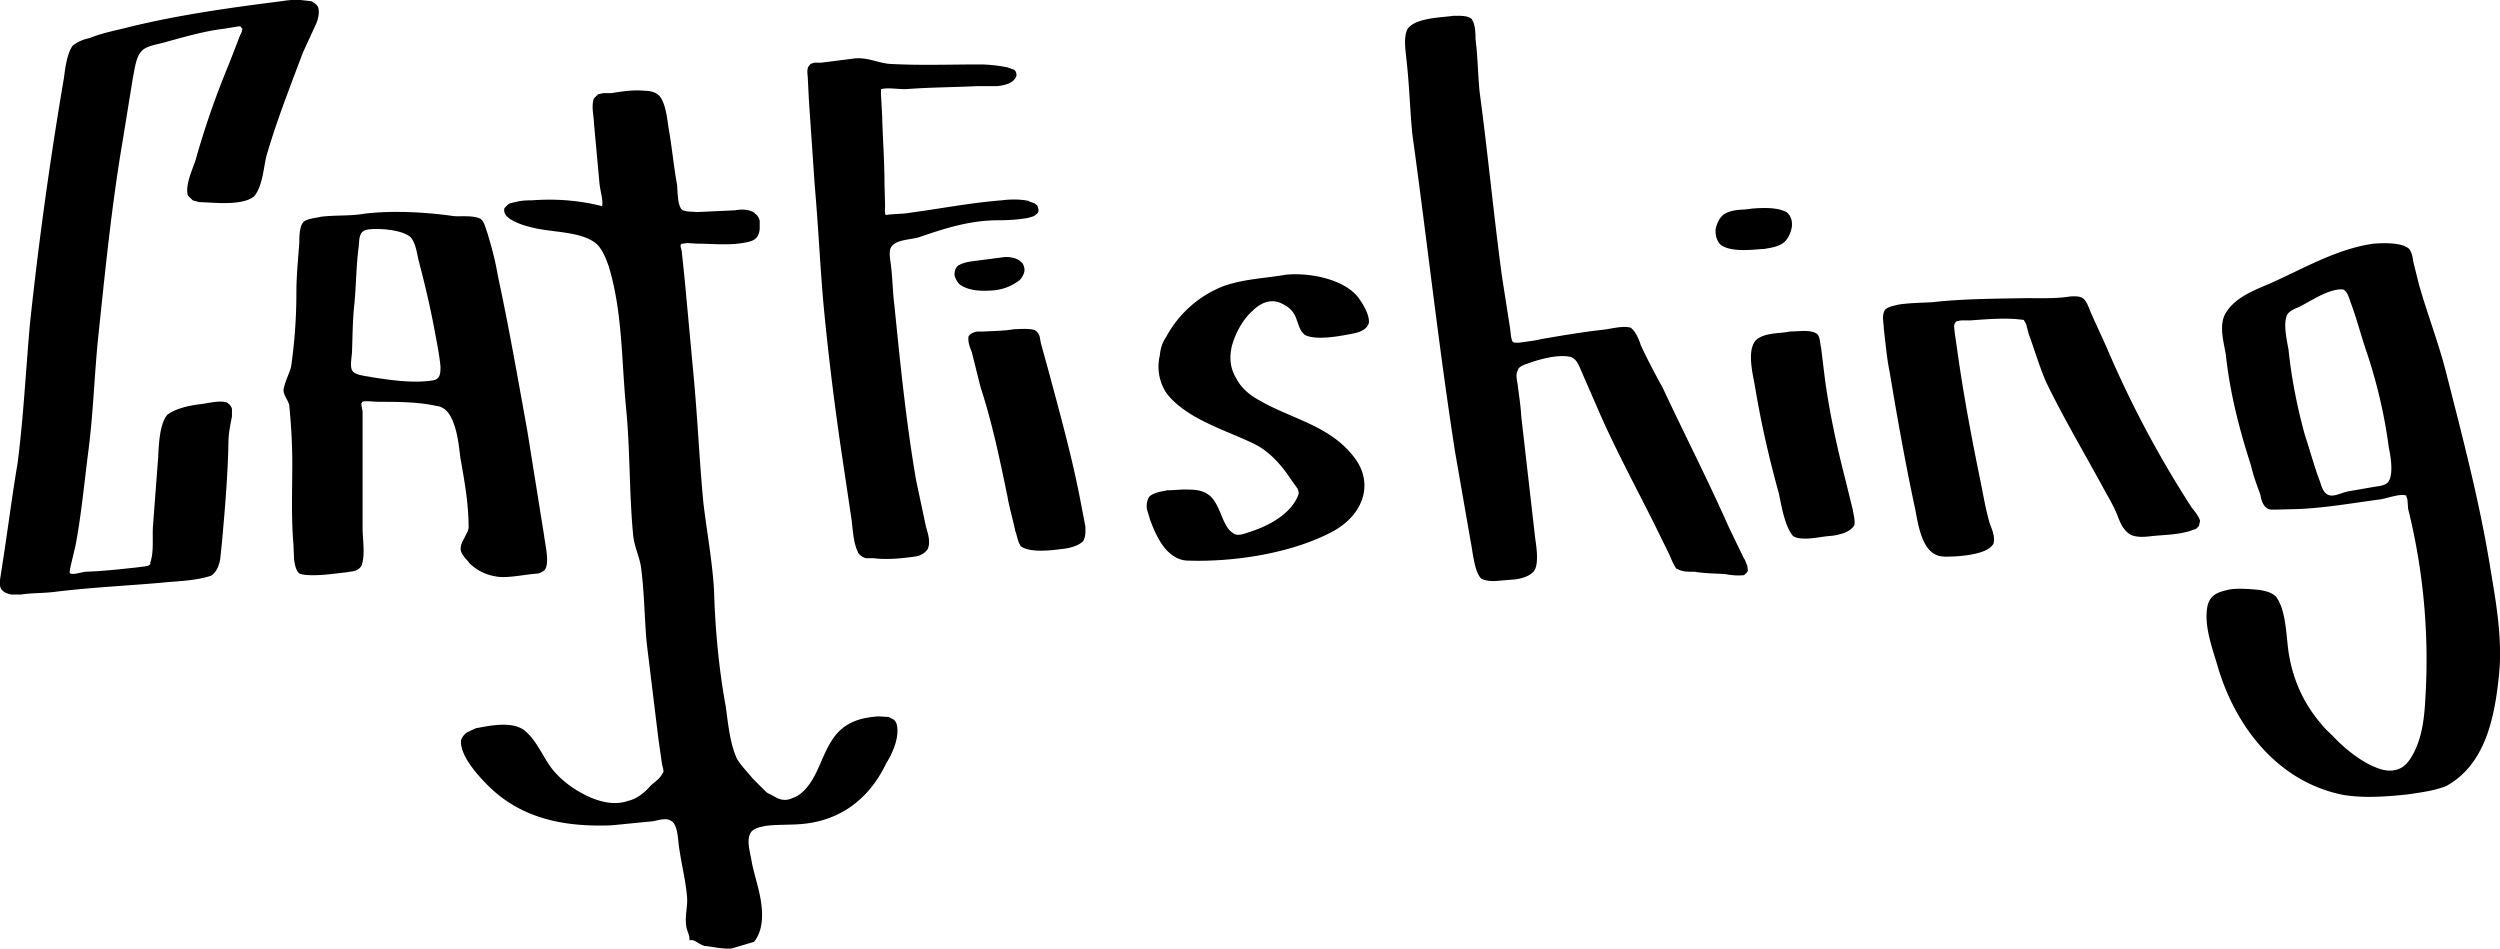 <svg xmlns="http://www.w3.org/2000/svg" viewBox="6 10 4268 1620">
  <g stroke-width="10">
    <path d="M1256 1629c-14 2-35-3-46-4h-1c-10-3-16-10-22-10h-4v-4c-1-8-6-15-6-26-1-15 3-28 2-43-2-26-9-54-13-81-3-16-2-44-15-50-8-5-20-1-30 1l-71 7c-78 3-152-10-210-67-16-16-49-51-47-78 2-6 6-11 11-14l15-7h1c21-4 59-12 80 3 24 18 35 53 54 73 14 16 35 31 57 41s46 15 68 7c14-3 28-14 38-26 8-7 17-13 20-21h1v-1c2-2-1-10-2-16l-6-42-20-164c-4-45-4-89-10-131-3-17-11-33-13-52-7-72-5-144-12-216-8-81-6-166-30-244-5-14-11-29-21-38-25-21-74-19-107-27-13-3-27-7-38-14h-1l-7-6c-3-3-5-8-4-13 2-3 6-7 10-9l13-3c9-2 19-2 24-2 41-3 81 0 120 10 2-12-4-27-5-44l-9-98c0-11-5-29 0-42l7-7 9-2h14c18-3 38-6 57-4 8 0 19 2 25 9l-1-1 1 1c10 12 13 37 15 52 6 33 9 67 15 100v1c1 13 1 29 6 38 2 4 6 5 12 6l17 1 64-3c11-2 24-2 34 5h-1c5 3 8 8 9 13v14c-1 10-5 16-11 19s-13 4-19 5c-25 4-52 1-76 1l-17-1-9 1h-2 1l-1 1c-3 2 1 9 1 13l5 48 15 162c7 74 10 147 17 220 6 49 15 98 18 147 2 67 8 133 20 199 4 28 7 63 19 89 7 12 18 23 27 34l24 24 19 10c10 4 18 3 26-1 9-3 16-9 23-17 23-27 28-66 53-94 20-21 44-26 69-28l18 1 8 4c3 2 5 5 6 9 5 21-7 49-18 66-27 57-73 95-137 103-24 3-47 1-69 4-10 2-20 4-25 11-8 12-2 32 1 48 3 19 12 44 16 69s3 51-11 69l-1 1-37 11ZM3062 576l23-1c9 0 19 1 24 6 5 6 4 18 6 22v1l7 57c8 56 20 112 34 166l13 53c1 7 4 17 3 25v1c-4 8-15 14-25 16-9 3-20 3-26 4-10 1-41 8-54-1-14-16-20-53-24-72-16-58-30-118-40-178-3-20-14-58-3-79 5-10 18-14 30-16s24-2 31-4h1Zm-1324-4c7 0 27-2 35 2 4 2 7 7 8 11l2 11 13 47c19 71 39 143 53 214l10 52v1c0 5 1 16-4 24-8 8-24 12-34 13-16 2-57 8-73-5v-1c-5-7-6-19-9-25v-1c-4-19-10-39-13-57-13-63-26-126-46-187l-15-60c-2-5-8-19-5-28h1v-1c3-3 8-5 13-6h11c17-1 36-1 52-4h1Zm1804-56c6 0 15-1 21 4s10 18 13 25l26 57a1799 1799 0 0 0 146 275c4 5 11 13 14 22l-2 9-5 5-12 4c-21 6-41 6-61 8-10 1-28 4-40-3-11-7-16-19-20-29-6-16-14-30-22-44-34-63-70-123-101-187-12-28-20-56-30-83l-4-16-3-5c-1-2-1-2-3-2-27-4-62-1-89 1h-16c-5 1-9 1-10 4v1h-1l-1 5 1 10 7 49c10 68 23 137 37 205 5 25 9 49 16 73 3 8 10 23 6 35l-1 1c-11 16-50 19-66 20-10 0-23 2-33-4-23-12-29-54-33-75-17-79-31-158-44-236-5-24-7-50-10-74v-1c0-8-4-21 2-31 6-6 16-7 23-9 20-3 38-3 57-4 53-6 108-6 161-7 26 0 52 1 76-3h1Zm-1341-37c40-4 99 7 124 39 7 10 19 28 18 43-2 7-7 11-11 13-5 3-10 4-14 5-20 4-64 13-84 3-10-8-11-19-14-25-3-11-10-20-19-25-11-7-20-9-30-7s-19 8-27 16c-18 16-30 41-35 60-5 21-2 39 7 54 8 16 22 29 41 39 55 32 123 43 164 101 16 23 18 49 9 71-8 21-27 40-50 52-70 37-169 52-248 49-17-1-31-12-41-26s-17-31-22-45l-5-17c-1-7 0-15 4-21l1-1c9-7 21-8 30-10h1c10 0 25-2 39-1 14 0 28 4 37 15 15 18 18 49 35 59 8 7 22 0 32-3 30-10 67-30 79-61 2-4 1-8-1-12l-10-14c-15-23-33-44-56-58-29-16-76-31-113-53-18-11-35-24-46-40a82 82 0 0 1-10-62c1-11 4-22 11-32a189 189 0 0 1 99-87c35-12 71-13 105-19Zm-481-30c11-1 23 2 29 8 4 3 6 9 6 14s-3 11-7 16l-1 1a85 85 0 0 1-49 18c-14 1-38 1-53-10-4-3-7-9-9-14-1-6 0-13 5-18 7-5 18-7 25-8l54-7Z"/>
    <path d="M633 402c18-3 60 0 74 13 9 10 11 29 14 41 10 38 19 76 26 113 4 22 9 45 11 67 0 10 0 20-11 23-33 6-74 0-106-5-8-2-30-3-34-12-4-8 0-24 0-33 1-27 1-54 4-80 3-31 3-64 7-95 2-13-1-29 15-32Zm-79-22c-7 2-24 3-30 9-7 8-7 26-7 35-2 28-5 57-5 86 0 42-3 84-9 126-3 12-11 26-13 40v1c1 10 10 19 10 27 3 31 5 64 5 97 0 46-2 93 2 139v1l1 23c1 9 3 20 9 25 7 3 18 3 24 3 19 0 38-3 57-5l12-2c5-1 10-4 13-9 7-17 2-46 2-64V712l-2-10v-4h1v-1c0-2 5-2 11-2l17 1c33 0 67 0 99 7 17 2 25 16 31 34s8 39 10 55c7 39 14 78 14 118 0 6-4 11-7 18-4 7-8 15-6 23 3 9 10 14 14 20 16 16 34 22 52 24 18 1 37-3 56-5l10-1c4-1 9-4 11-7l-4 6 4-5c9-12 0-47-1-58l-29-181c-16-88-31-175-50-263-4-24-10-47-17-70v-1c-3-6-5-20-12-26-12-7-36-4-46-5-49-7-106-10-154-4-23 4-47 2-73 5Zm2444-14c14-1 44-3 59 7 8 7 10 19 7 29-2 9-8 19-14 23-10 7-22 8-32 10h-1c-18 1-53 6-72-6-8-6-11-18-10-28 2-10 7-20 14-25 15-10 35-7 48-10h1ZM1463 110c23-3 40 7 61 9 51 3 103 1 154 1 16 0 33 2 48 5l11 4c2 1 4 4 4 7 1 2 0 5-2 8-5 8-18 12-31 13h-33c-40 2-80 2-120 5-14 1-31-3-44 0h-1v8l2 38c1 39 4 77 4 116l1 37c0 6-1 12 1 16h1l7-1h1c11-1 24-1 34-3 52-7 103-17 155-21 15-2 32-2 46 1h1v1l9 3 5 4 2 7c0 3-1 6-3 7l-5 4-10 3c-17 3-34 4-50 4-48 0-90 13-136 29-13 4-38 4-46 15-7 6-3 23-2 33 3 24 3 47 6 69 10 100 20 199 37 298l17 80c3 10 8 25 3 37-5 8-14 12-21 13-21 3-48 6-71 3h-13c-5-1-10-4-14-9v-1c-9-17-9-43-12-61l-17-114c-12-82-22-163-30-247-6-67-9-136-15-203l-10-146-2-40c0-3-2-12 1-18l-1 1 5-6 6-2h12l55-7Zm1025-73c7 0 23-1 30 5 7 9 7 26 7 35 4 30 4 61 7 90 14 104 24 210 38 314l13 83c2 10 2 26 6 30l3 1h8c12-2 25-3 37-6 34-6 70-12 105-16 12-1 32-7 46-4h1c9 5 16 23 18 30 12 26 25 50 38 74 37 79 77 157 112 236l27 56h1v1l4 10 1 8c-1 3-4 6-7 8h-1c-10 1-21 0-31-2-18-1-34-1-53-4-7 0-19 1-29-5h-1c-5-7-9-17-12-24l-25-51c-31-62-64-123-92-186l-34-78c-4-10-9-21-19-23-21-4-51 4-70 11-9 3-18 6-19 13-4 7-1 16 0 24 2 17 5 34 6 53l24 210c2 13 6 41-1 53-5 9-19 14-32 16l-36 3c-6 0-15 0-23-4-12-11-15-48-18-62l-27-155c-28-180-48-363-73-543-4-43-5-84-10-127-1-12-6-40 3-53 15-18 58-18 77-21h1ZM487 12c6-1 20-3 32-2l18 2c5 2 10 6 12 10 3 9 0 21-3 28l-23 50c-21 56-43 112-60 169-7 20-7 57-23 76-16 14-55 12-73 11l-21-1-11-3-8-8c-6-17 9-48 13-61 16-57 35-111 57-164l19-49c1-2 3-5 3-8l1-3-1-1h-1v-1c-1-3-5-2-11-1l-18 3c-34 4-68 14-101 23-13 4-32 6-40 15-10 10-12 31-15 45l-18 111c-19 112-30 225-42 339-6 62-8 125-16 187-7 54-12 109-22 162l-9 38-1 7v2c4 5 21-2 29-2 28-1 55-4 83-7l16-2c5-1 8-1 10-5v-1l-1 1c7-18 4-42 5-62l9-119c1-19 2-56 15-72v-1h1c14-11 39-16 56-18 11-1 32-7 45-3 5 3 8 7 9 11v13c-3 15-6 30-6 44-1 56-6 114-11 170l-3 29c-2 12-7 24-16 29-27 9-59 9-86 12-59 5-119 8-177 15-21 3-42 2-61 5H26c-6-1-12-3-16-7-2-2-4-6-4-9v-9l6-39c8-52 15-107 24-160 10-78 14-157 21-237a6728 6728 0 0 1 58-420c2-15 5-42 15-56 9-7 19-11 29-13 22-9 45-13 68-19 86-21 173-33 260-44Zm3516 492c10-1 14 17 17 25 10 27 17 55 27 84 17 51 30 106 37 160 3 14 9 47-1 60-5 6-16 7-23 8l-46 8c-9 2-19 7-27 7-13 0-17-13-20-23-10-26-17-53-26-80-13-47-23-97-28-146-3-16-9-44-3-58 3-8 14-12 21-15 20-10 49-30 72-30Zm-124-9c-26 11-57 23-73 49-13 21-3 52 0 72 7 65 23 127 43 189 4 18 10 33 16 50 1 6 3 15 9 21l-1-1c3 3 7 5 11 5h8l39-1c44-2 91-10 135-16 13-1 36-11 48-7v1l2 6 1 14v1a1070 1070 0 0 1 30 317c-2 39-5 75-24 107-9 15-18 21-30 23-11 2-23-1-36-7-27-12-53-35-68-51-7-7-14-13-21-22-30-35-48-76-55-122-4-26-4-73-22-95-9-8-19-9-28-11h-1c-11-1-30-3-48-1-9 2-18 4-25 8s-12 11-14 19c-8 35 10 79 18 108 31 102 103 194 213 216 35 6 76 3 112-1 20-3 44-6 64-14 68-37 83-120 90-187 7-63-5-128-15-188-18-111-47-221-75-331-13-51-32-100-46-149l-10-40c-1-7-2-15-7-22-13-12-47-10-61-9-64 9-122 44-179 69Z"/>
  </g>
</svg>